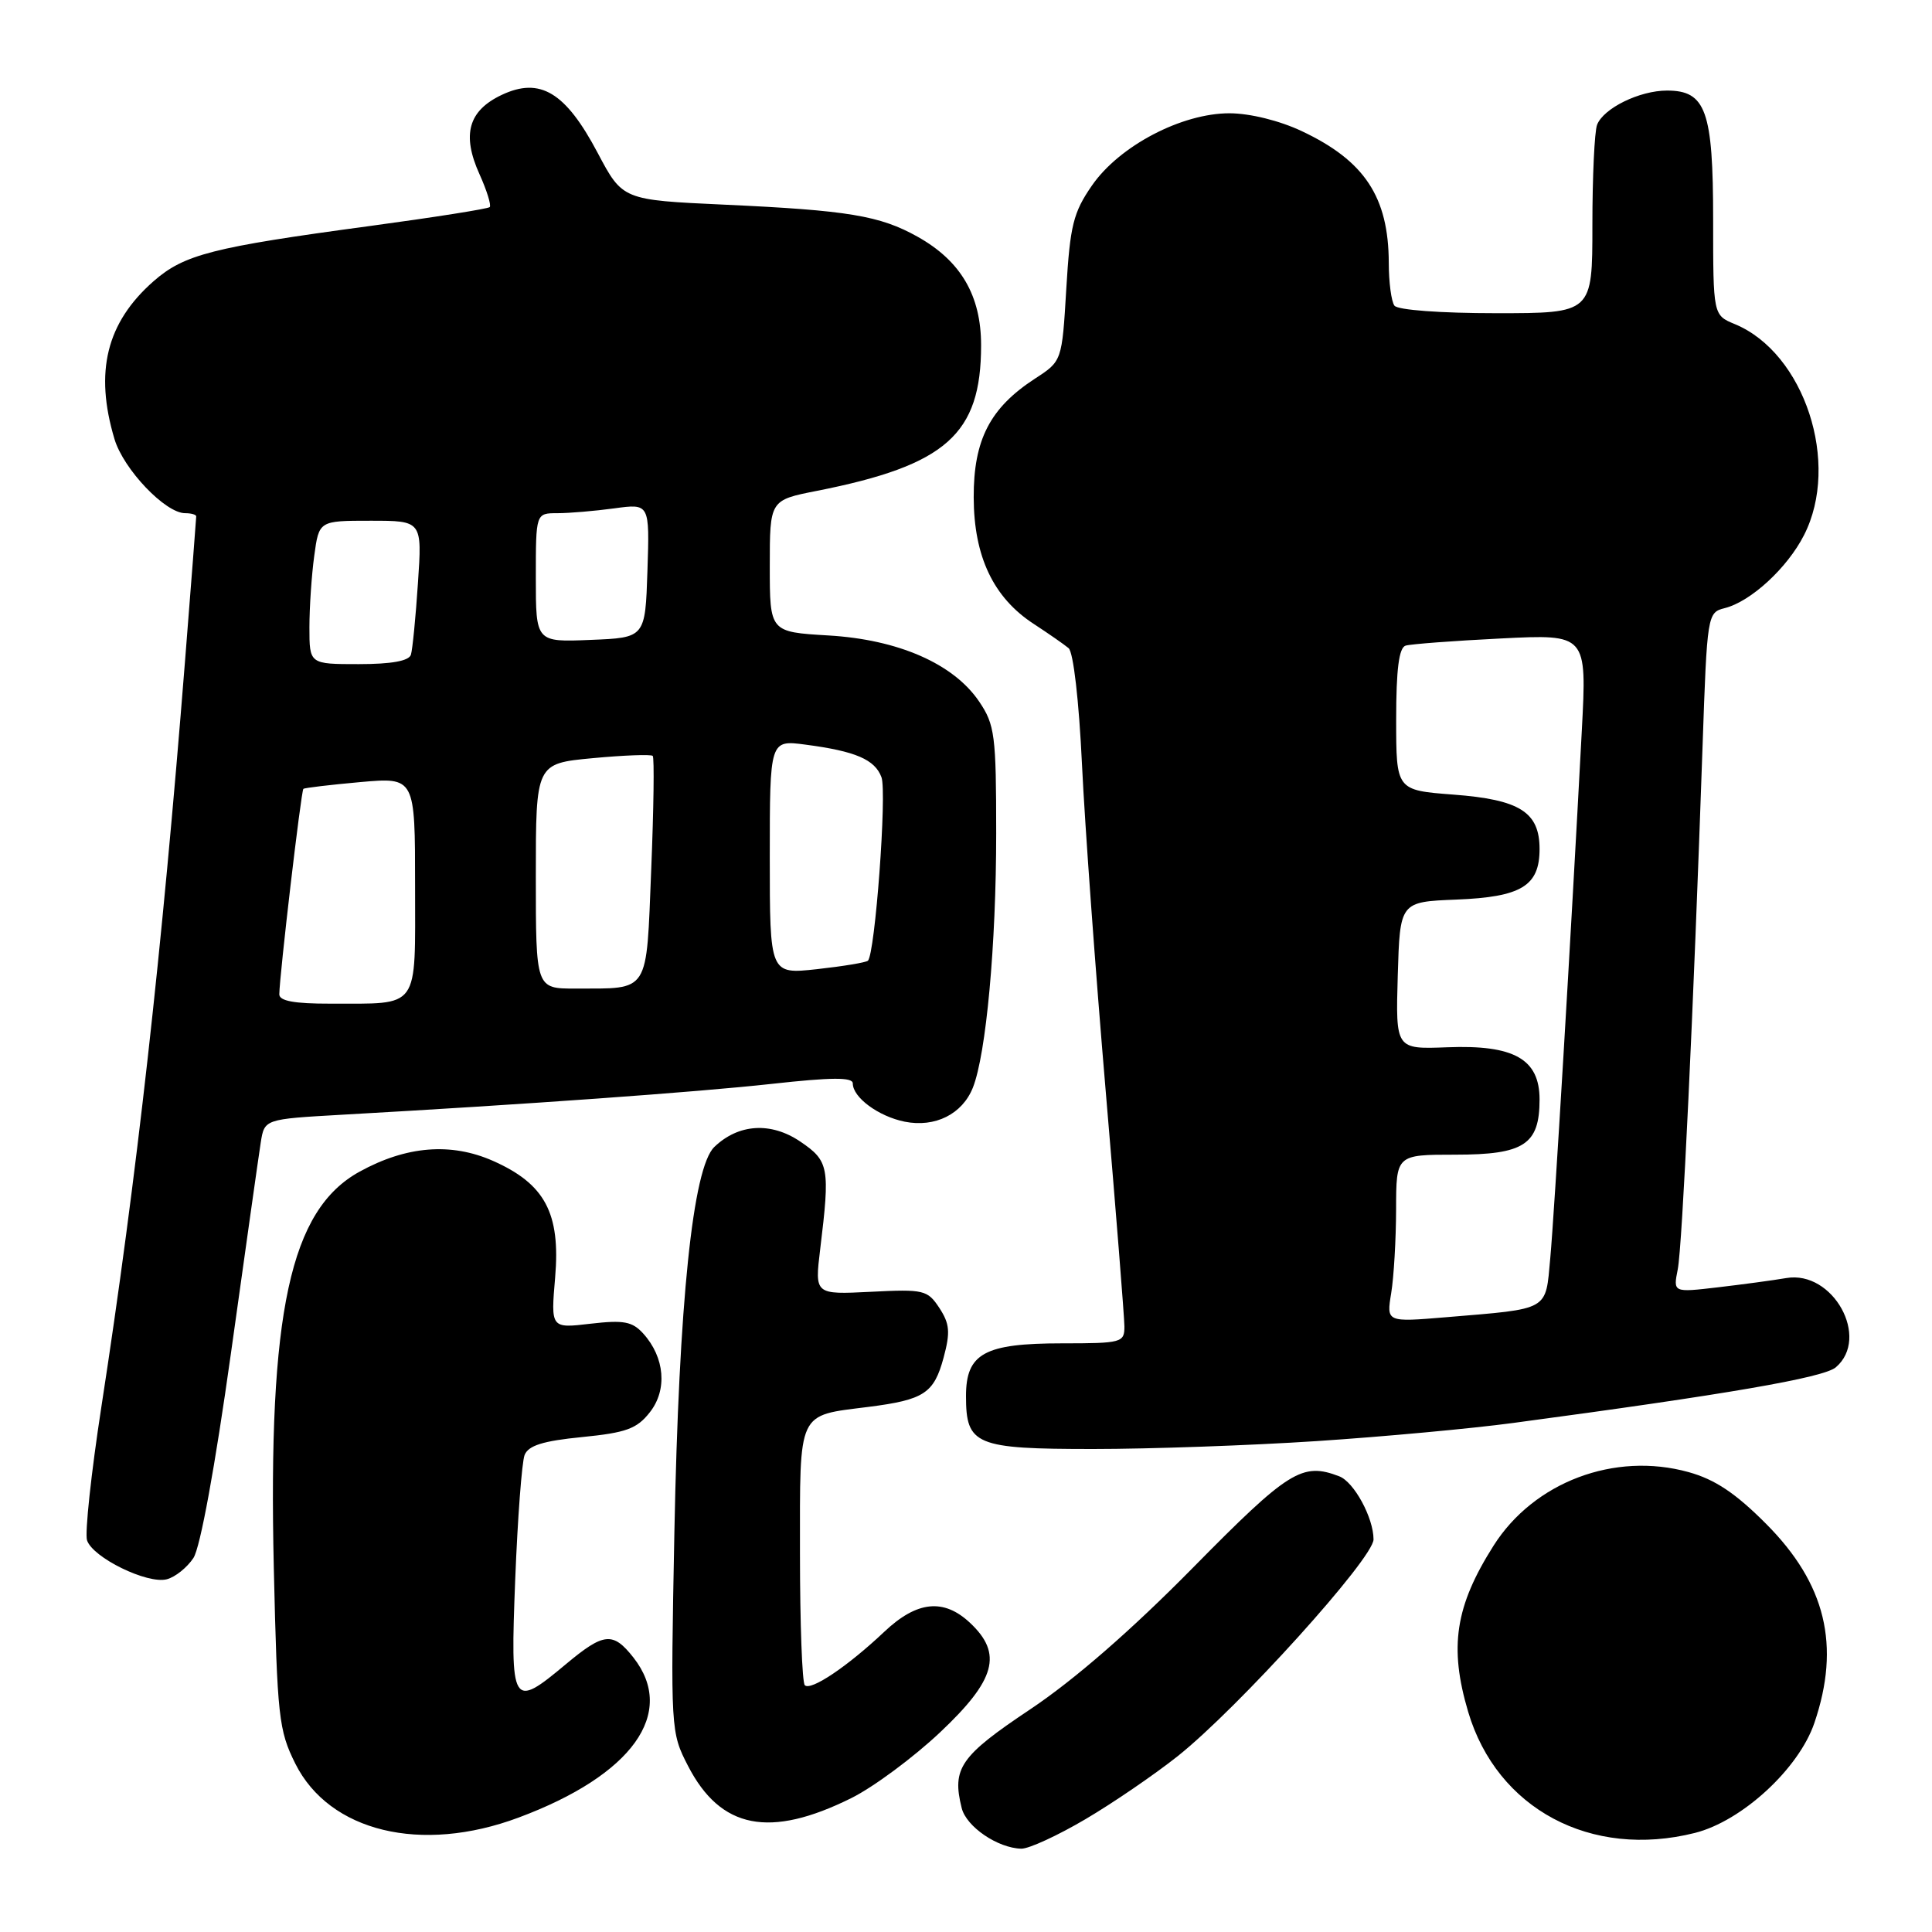 <?xml version="1.0" encoding="UTF-8" standalone="no"?>
<!DOCTYPE svg PUBLIC "-//W3C//DTD SVG 1.1//EN" "http://www.w3.org/Graphics/SVG/1.1/DTD/svg11.dtd" >
<svg xmlns="http://www.w3.org/2000/svg" xmlns:xlink="http://www.w3.org/1999/xlink" version="1.1" viewBox="0 0 256 256">
 <g >
 <path fill="currentColor"
d=" M 143.83 241.05 C 147.50 238.89 152.99 235.13 156.04 232.71 C 164.06 226.33 182.00 206.48 182.00 203.98 C 182.00 201.12 179.42 196.37 177.46 195.62 C 172.54 193.73 170.77 194.84 158.05 207.75 C 149.89 216.03 142.34 222.60 136.50 226.50 C 127.23 232.69 126.11 234.30 127.43 239.58 C 128.05 242.06 132.21 244.89 135.33 244.96 C 136.33 244.98 140.15 243.22 143.83 241.05 Z  M 224.59 242.87 C 230.82 241.30 238.34 234.38 240.41 228.31 C 243.91 218.05 241.92 209.86 234.04 201.94 C 229.97 197.85 227.24 196.03 223.74 195.06 C 213.94 192.34 203.26 196.37 197.91 204.80 C 192.82 212.83 191.99 218.24 194.54 226.83 C 198.36 239.69 210.82 246.34 224.59 242.87 Z  M 68.71 240.84 C 83.78 235.23 89.70 226.98 83.93 219.63 C 81.22 216.19 80.02 216.31 75.00 220.50 C 67.82 226.50 67.61 226.16 68.27 209.25 C 68.59 201.14 69.15 193.74 69.51 192.80 C 70.01 191.54 71.94 190.93 77.12 190.42 C 82.97 189.84 84.39 189.33 86.11 187.13 C 88.45 184.16 88.09 179.87 85.24 176.71 C 83.78 175.10 82.65 174.89 78.24 175.40 C 72.98 176.02 72.98 176.02 73.56 169.26 C 74.28 160.74 72.21 156.87 65.32 153.82 C 59.75 151.36 53.83 151.84 47.63 155.26 C 38.44 160.33 35.51 173.88 36.28 207.73 C 36.74 227.53 36.93 229.28 39.13 233.69 C 43.65 242.72 55.80 245.66 68.71 240.84 Z  M 112.82 238.25 C 115.75 236.79 121.04 232.87 124.57 229.54 C 131.94 222.59 132.89 219.13 128.55 215.05 C 125.05 211.76 121.51 212.12 117.17 216.22 C 112.31 220.81 107.43 224.09 106.64 223.30 C 106.29 222.95 106.00 215.11 106.00 205.87 C 106.00 186.72 105.57 187.63 115.08 186.42 C 122.45 185.48 123.75 184.63 125.03 179.90 C 125.94 176.52 125.84 175.41 124.47 173.31 C 122.90 170.93 122.42 170.81 115.38 171.17 C 107.95 171.54 107.95 171.54 108.68 165.52 C 110.00 154.69 109.84 153.84 106.05 151.27 C 102.16 148.63 97.85 148.90 94.65 151.98 C 91.80 154.72 89.96 172.52 89.36 203.00 C 88.85 229.27 88.87 229.54 91.17 234.00 C 95.49 242.36 101.99 243.63 112.82 238.25 Z  M 25.63 206.44 C 26.54 205.06 28.50 194.32 30.60 179.32 C 32.51 165.67 34.28 153.10 34.55 151.39 C 35.04 148.29 35.04 148.29 45.27 147.71 C 69.54 146.35 92.26 144.72 102.25 143.62 C 110.21 142.74 113.00 142.72 113.00 143.56 C 113.00 145.42 116.41 147.93 119.88 148.63 C 123.91 149.43 127.51 147.63 128.91 144.12 C 130.67 139.68 132.00 125.22 132.00 110.42 C 132.00 97.43 131.82 96.03 129.75 92.97 C 126.36 87.95 119.03 84.74 109.75 84.20 C 102.00 83.74 102.00 83.74 102.00 75.01 C 102.00 66.27 102.00 66.27 108.25 65.04 C 125.38 61.65 130.00 57.55 130.00 45.75 C 130.00 39.17 127.32 34.58 121.59 31.37 C 116.60 28.57 112.37 27.87 96.00 27.12 C 82.50 26.50 82.50 26.50 79.19 20.25 C 74.94 12.21 71.56 10.17 66.47 12.58 C 62.06 14.67 61.17 17.84 63.53 23.07 C 64.51 25.24 65.12 27.21 64.89 27.44 C 64.66 27.67 57.50 28.80 48.99 29.95 C 28.13 32.76 24.40 33.71 20.34 37.27 C 14.11 42.75 12.50 49.26 15.17 58.18 C 16.37 62.19 21.91 68.00 24.53 68.00 C 25.34 68.00 26.00 68.19 26.00 68.42 C 26.00 68.65 25.33 77.32 24.51 87.67 C 21.46 126.19 18.11 156.11 13.43 186.43 C 12.08 195.19 11.23 203.14 11.53 204.09 C 12.26 206.38 19.53 209.94 22.11 209.26 C 23.22 208.97 24.80 207.70 25.63 206.44 Z  M 174.52 190.95 C 183.31 190.37 195.00 189.29 200.50 188.55 C 228.84 184.76 241.63 182.55 243.25 181.18 C 247.85 177.27 242.88 168.29 236.69 169.35 C 234.94 169.65 230.84 170.20 227.60 170.58 C 221.70 171.27 221.70 171.27 222.31 168.20 C 222.91 165.19 224.38 134.15 225.60 98.83 C 226.20 81.42 226.24 81.16 228.53 80.58 C 231.98 79.72 236.83 75.26 239.04 70.91 C 243.90 61.40 239.10 46.77 229.88 42.95 C 227.00 41.76 227.00 41.76 227.00 29.10 C 227.00 14.68 226.04 12.00 220.89 12.00 C 217.25 12.00 212.47 14.34 211.62 16.54 C 211.28 17.44 211.00 23.41 211.00 29.83 C 211.00 41.50 211.00 41.50 198.25 41.50 C 190.91 41.50 185.19 41.08 184.77 40.50 C 184.36 39.95 184.02 37.39 184.02 34.82 C 183.99 26.10 180.82 21.30 172.50 17.38 C 169.54 15.98 165.63 15.02 162.93 15.01 C 156.58 15.00 148.32 19.33 144.69 24.58 C 142.22 28.15 141.79 29.87 141.29 38.25 C 140.72 47.85 140.72 47.85 137.14 50.17 C 131.18 54.05 129.00 58.27 129.02 65.90 C 129.04 73.75 131.63 79.21 137.02 82.70 C 138.93 83.95 140.99 85.38 141.59 85.88 C 142.23 86.40 142.97 92.87 143.37 101.32 C 143.75 109.31 145.17 128.82 146.52 144.67 C 147.87 160.53 148.98 174.51 148.99 175.75 C 149.00 177.90 148.64 178.00 140.72 178.00 C 130.44 178.00 128.00 179.34 128.00 184.99 C 128.00 191.48 129.24 192.00 144.84 192.00 C 152.37 192.00 165.73 191.53 174.52 190.95 Z  M 37.01 131.75 C 37.03 129.28 39.90 104.77 40.20 104.53 C 40.36 104.39 43.76 103.99 47.75 103.63 C 55.00 102.99 55.00 102.99 55.00 117.38 C 55.00 134.00 55.75 132.96 43.75 132.99 C 39.00 133.00 37.00 132.63 37.01 131.75 Z  M 71.00 116.09 C 71.00 101.17 71.00 101.17 78.54 100.46 C 82.69 100.07 86.27 99.94 86.49 100.16 C 86.71 100.37 86.62 107.14 86.29 115.20 C 85.62 131.83 86.17 130.96 76.25 130.99 C 71.00 131.00 71.00 131.00 71.00 116.09 Z  M 102.00 113.57 C 102.00 98.04 102.00 98.04 106.75 98.67 C 113.37 99.54 115.93 100.64 116.80 102.99 C 117.54 105.00 115.95 126.46 115.00 127.30 C 114.72 127.54 111.69 128.04 108.25 128.42 C 102.00 129.10 102.00 129.10 102.00 113.57 Z  M 41.00 83.14 C 41.00 80.47 41.29 76.19 41.64 73.64 C 42.27 69.00 42.27 69.00 49.10 69.00 C 55.94 69.00 55.94 69.00 55.38 77.25 C 55.08 81.79 54.66 86.06 54.45 86.75 C 54.19 87.58 51.88 88.00 47.53 88.00 C 41.00 88.00 41.00 88.00 41.00 83.14 Z  M 71.00 76.54 C 71.00 68.00 71.00 68.00 73.86 68.00 C 75.43 68.00 78.83 67.71 81.40 67.36 C 86.08 66.72 86.08 66.72 85.79 75.61 C 85.50 84.50 85.50 84.50 78.25 84.79 C 71.00 85.09 71.00 85.09 71.00 76.54 Z  M 184.34 171.35 C 184.69 169.23 184.98 164.24 184.99 160.25 C 185.00 153.00 185.00 153.00 192.85 153.00 C 201.95 153.00 204.00 151.66 204.00 145.69 C 204.00 140.33 200.63 138.42 191.75 138.77 C 184.93 139.03 184.93 139.03 185.21 129.27 C 185.50 119.50 185.50 119.50 192.97 119.20 C 201.59 118.86 204.00 117.39 204.00 112.50 C 204.00 107.61 201.38 105.95 192.59 105.29 C 185.00 104.71 185.00 104.71 185.00 95.32 C 185.00 88.69 185.37 85.82 186.25 85.55 C 186.94 85.34 192.62 84.91 198.88 84.60 C 210.27 84.03 210.27 84.03 209.60 96.77 C 208.13 124.57 205.96 160.83 205.42 166.69 C 204.77 173.77 205.45 173.38 191.60 174.54 C 183.71 175.20 183.71 175.20 184.34 171.35 Z "/>
</g>
</svg>
